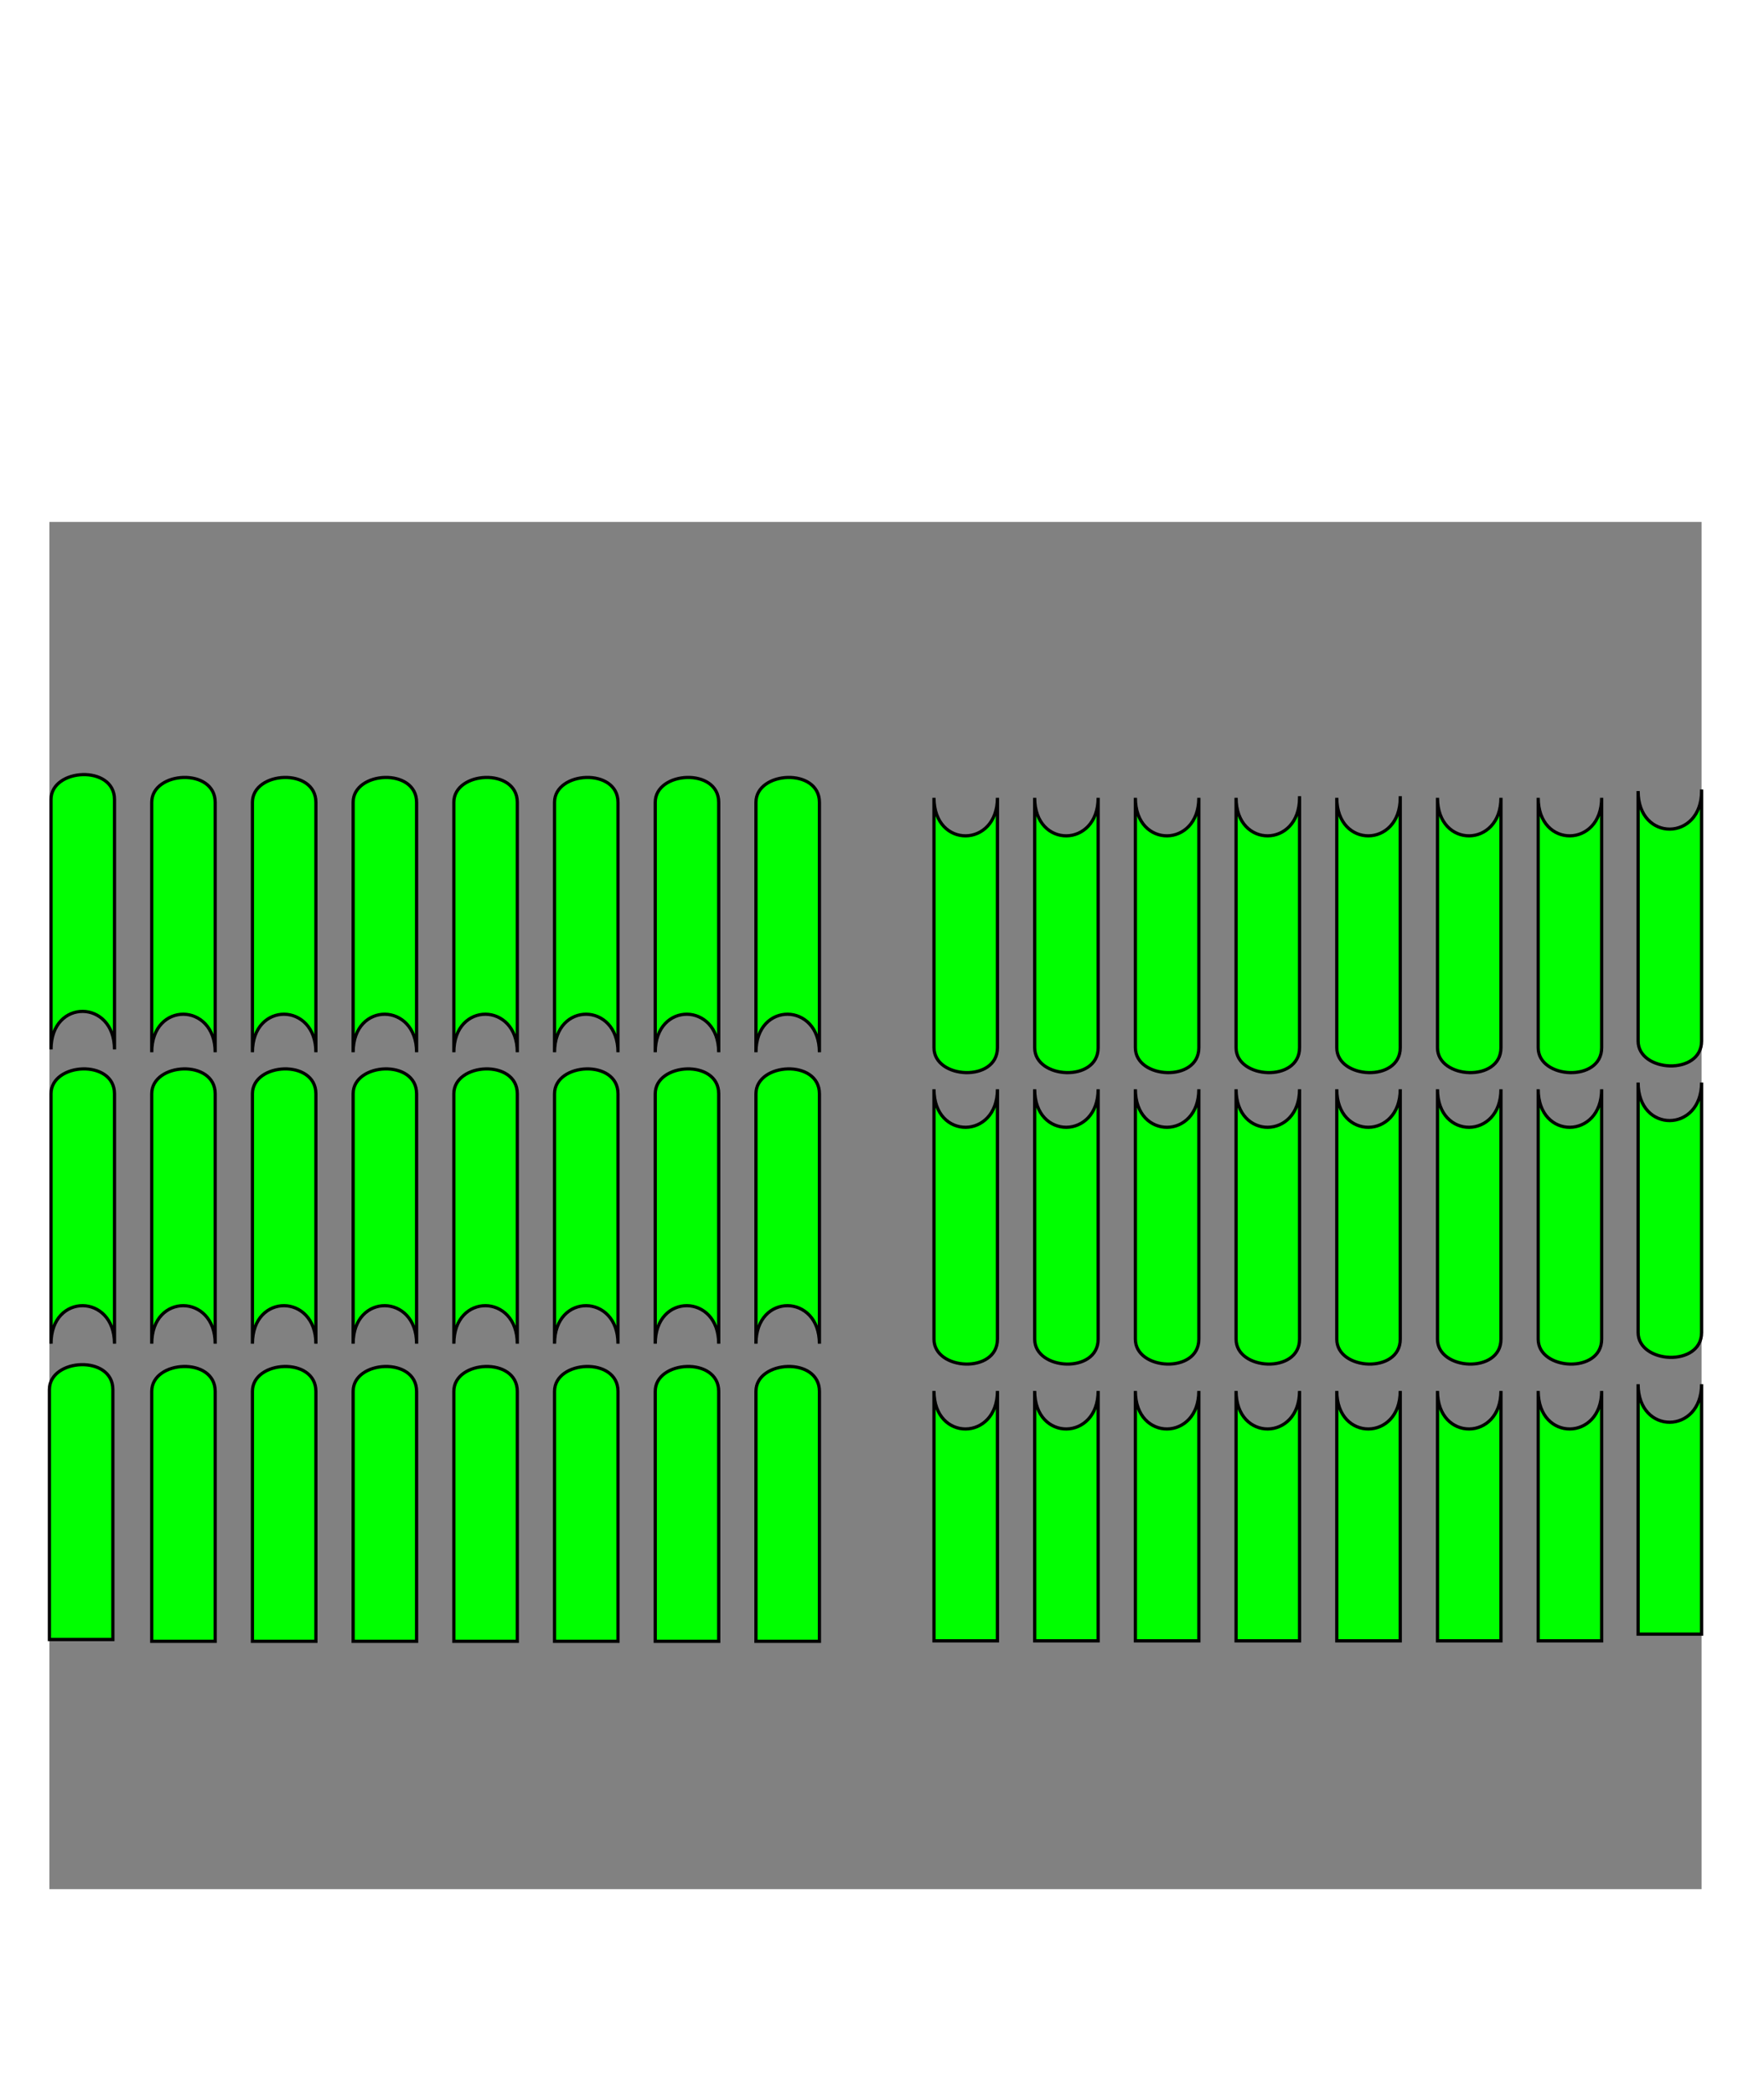 <?xml version="1.0" encoding="UTF-8" standalone="no"?>
<svg
   xmlns:dc="http://purl.org/dc/elements/1.1/"
   xmlns:cc="http://creativecommons.org/ns#"
   xmlns:rdf="http://www.w3.org/1999/02/22-rdf-syntax-ns#"
   xmlns:svg="http://www.w3.org/2000/svg"
   xmlns="http://www.w3.org/2000/svg"
   xmlns:sodipodi="http://sodipodi.sourceforge.net/DTD/sodipodi-0.dtd"
   xmlns:inkscape="http://www.inkscape.org/namespaces/inkscape"
   width="52.131mm"
   height="61.915mm"
   viewBox="0 0 184.717 219.382"
   id="svg3788"
   version="1.1"
   inkscape:version="0.92.2 5c3e80d, 2017-08-06"
   sodipodi:docname="arches_diode.svg">
  <sodipodi:namedview
     pagecolor="#ffffff"
     bordercolor="#666666"
     borderopacity="1"
     objecttolerance="10"
     gridtolerance="10"
     guidetolerance="10"
     inkscape:pageopacity="0"
     inkscape:pageshadow="2"
     inkscape:window-width="1920"
     inkscape:window-height="969"
     id="namedview78"
     showgrid="false"
     inkscape:zoom="4.3029901"
     inkscape:cx="111.53528"
     inkscape:cy="130.62004"
     inkscape:window-x="0"
     inkscape:window-y="38"
     inkscape:window-maximized="1"
     inkscape:current-layer="svg3788"
     showguides="true"
     inkscape:guide-bbox="true"
     inkscape:snap-bbox="true"
     inkscape:bbox-paths="true"
     inkscape:snap-bbox-edge-midpoints="true"
     inkscape:snap-bbox-midpoints="true"
     inkscape:object-paths="true"
     inkscape:snap-intersection-paths="true"
     inkscape:snap-smooth-nodes="true">
    <sodipodi:guide
       position="-7.898,173.862"
       orientation="1,0"
       id="guide72"
       inkscape:locked="false" />
    <sodipodi:guide
       position="178.181,44.523"
       orientation="1,0"
       id="guide74"
       inkscape:locked="false" />
  </sodipodi:namedview>
  <defs
     id="defs3790" />
  <path
     style="opacity:0.99;fill:#808080;fill-opacity:1;stroke:none;stroke-width:1.168;stroke-linecap:round;stroke-linejoin:round;stroke-miterlimit:4;stroke-dasharray:none;stroke-dashoffset:7.559;stroke-opacity:1"
     d="M 5.173,54.651 H 178.181 V 197.814 H 5.173 V 88.859 Z"
     id="rect14"
     inkscape:connector-curvature="0"
     sodipodi:nodetypes="cccccc" />
  <path
     style="fill:#00ff00;fill-rule:evenodd;stroke:#000000;stroke-width:0.338px;stroke-linecap:butt;stroke-linejoin:miter;stroke-opacity:1"
     d="m 178.181,82.832 v 26.171 c 0,3.661 -6.646,3.291 -6.646,0 V 82.832 c 0,5.368 6.646,5.256 6.646,0 z"
     id="path78-2"
     inkscape:connector-curvature="0" />
  <path
     style="fill:#00ff00;fill-rule:evenodd;stroke:#000000;stroke-width:0.338px;stroke-linecap:butt;stroke-linejoin:miter;stroke-opacity:1"
     d="m 178.181,113.35 v 26.171 c 0,3.661 -6.646,3.291 -6.646,0 v -26.171 c 0,5.368 6.646,5.256 6.646,0 z"
     id="path78-2-9"
     inkscape:connector-curvature="0" />
  <path
     style="fill:#00ff00;fill-rule:evenodd;stroke:#000000;stroke-width:0.338px;stroke-linecap:butt;stroke-linejoin:miter;stroke-opacity:1"
     d="m 178.181,144.939 v 26.171 h -6.646 v -26.171 c 0,5.368 6.646,5.256 6.646,0 z"
     id="path78-2-9-1"
     inkscape:connector-curvature="0" />
  <path
     id="path3599"
     d="m 167.717,83.536 v 26.171 c 0,3.661 -6.646,3.291 -6.646,0 V 83.536 c -10e-6,5.368 6.646,5.256 6.646,0 z"
     style="fill:#00ff00;fill-rule:evenodd;stroke:#000000;stroke-width:0.338px;stroke-linecap:butt;stroke-linejoin:miter;stroke-opacity:1"
     inkscape:connector-curvature="0" />
  <path
     id="path3601"
     d="m 167.717,114.054 v 26.171 c 0,3.661 -6.646,3.291 -6.646,0 v -26.171 c -10e-6,5.368 6.646,5.256 6.646,0 z"
     style="fill:#00ff00;fill-rule:evenodd;stroke:#000000;stroke-width:0.338px;stroke-linecap:butt;stroke-linejoin:miter;stroke-opacity:1"
     inkscape:connector-curvature="0" />
  <path
     id="path3603"
     d="m 167.717,145.643 v 26.171 h -6.646 v -26.171 c -10e-6,5.368 6.646,5.256 6.646,0 z"
     style="fill:#00ff00;fill-rule:evenodd;stroke:#000000;stroke-width:0.338px;stroke-linecap:butt;stroke-linejoin:miter;stroke-opacity:1"
     inkscape:connector-curvature="0" />
  <path
     id="path3589"
     d="m 157.172,83.536 v 26.171 c 0,3.661 -6.646,3.291 -6.646,0 V 83.536 c -10e-6,5.368 6.646,5.256 6.646,0 z"
     style="fill:#00ff00;fill-rule:evenodd;stroke:#000000;stroke-width:0.338px;stroke-linecap:butt;stroke-linejoin:miter;stroke-opacity:1"
     inkscape:connector-curvature="0" />
  <path
     id="path3591"
     d="m 157.172,114.054 v 26.171 c 0,3.661 -6.646,3.291 -6.646,0 v -26.171 c -10e-6,5.368 6.646,5.256 6.646,0 z"
     style="fill:#00ff00;fill-rule:evenodd;stroke:#000000;stroke-width:0.338px;stroke-linecap:butt;stroke-linejoin:miter;stroke-opacity:1"
     inkscape:connector-curvature="0" />
  <path
     id="path3593"
     d="m 157.172,145.643 v 26.171 h -6.646 v -26.171 c -10e-6,5.368 6.646,5.256 6.646,0 z"
     style="fill:#00ff00;fill-rule:evenodd;stroke:#000000;stroke-width:0.338px;stroke-linecap:butt;stroke-linejoin:miter;stroke-opacity:1"
     inkscape:connector-curvature="0" />
  <path
     id="path3579"
     d="m 146.627,83.536 v 26.171 c 0,3.661 -6.646,3.291 -6.646,0 V 83.536 c -10e-6,5.368 6.646,5.256 6.646,0 z"
     style="fill:#00ff00;fill-rule:evenodd;stroke:#000000;stroke-width:0.338px;stroke-linecap:butt;stroke-linejoin:miter;stroke-opacity:1"
     inkscape:connector-curvature="0" />
  <path
     id="path3581"
     d="m 146.627,114.054 v 26.171 c 0,3.661 -6.646,3.291 -6.646,0 v -26.171 c -10e-6,5.368 6.646,5.256 6.646,0 z"
     style="fill:#00ff00;fill-rule:evenodd;stroke:#000000;stroke-width:0.338px;stroke-linecap:butt;stroke-linejoin:miter;stroke-opacity:1"
     inkscape:connector-curvature="0" />
  <path
     id="path3583"
     d="m 146.627,145.643 v 26.171 h -6.646 v -26.171 c -10e-6,5.368 6.646,5.256 6.646,0 z"
     style="fill:#00ff00;fill-rule:evenodd;stroke:#000000;stroke-width:0.338px;stroke-linecap:butt;stroke-linejoin:miter;stroke-opacity:1"
     inkscape:connector-curvature="0" />
  <path
     id="path3569"
     d="m 136.082,83.536 v 26.171 c 0,3.661 -6.646,3.291 -6.646,0 V 83.536 c -10e-6,5.368 6.646,5.256 6.646,0 z"
     style="fill:#00ff00;fill-rule:evenodd;stroke:#000000;stroke-width:0.338px;stroke-linecap:butt;stroke-linejoin:miter;stroke-opacity:1"
     inkscape:connector-curvature="0" />
  <path
     id="path3571"
     d="m 136.082,114.054 v 26.171 c 0,3.661 -6.646,3.291 -6.646,0 v -26.171 c -10e-6,5.368 6.646,5.256 6.646,0 z"
     style="fill:#00ff00;fill-rule:evenodd;stroke:#000000;stroke-width:0.338px;stroke-linecap:butt;stroke-linejoin:miter;stroke-opacity:1"
     inkscape:connector-curvature="0" />
  <path
     id="path3573"
     d="m 136.082,145.643 v 26.171 h -6.646 v -26.171 c -10e-6,5.368 6.646,5.256 6.646,0 z"
     style="fill:#00ff00;fill-rule:evenodd;stroke:#000000;stroke-width:0.338px;stroke-linecap:butt;stroke-linejoin:miter;stroke-opacity:1"
     inkscape:connector-curvature="0" />
  <path
     id="path3559"
     d="m 125.537,83.536 v 26.171 c 0,3.661 -6.646,3.291 -6.646,0 V 83.536 c 0,5.368 6.646,5.256 6.646,0 z"
     style="fill:#00ff00;fill-rule:evenodd;stroke:#000000;stroke-width:0.338px;stroke-linecap:butt;stroke-linejoin:miter;stroke-opacity:1"
     inkscape:connector-curvature="0" />
  <path
     id="path3561"
     d="m 125.537,114.054 v 26.171 c 0,3.661 -6.646,3.291 -6.646,0 v -26.171 c 0,5.368 6.646,5.256 6.646,0 z"
     style="fill:#00ff00;fill-rule:evenodd;stroke:#000000;stroke-width:0.338px;stroke-linecap:butt;stroke-linejoin:miter;stroke-opacity:1"
     inkscape:connector-curvature="0" />
  <path
     id="path3563"
     d="m 125.537,145.643 v 26.171 h -6.646 v -26.171 c 0,5.368 6.646,5.256 6.646,0 z"
     style="fill:#00ff00;fill-rule:evenodd;stroke:#000000;stroke-width:0.338px;stroke-linecap:butt;stroke-linejoin:miter;stroke-opacity:1"
     inkscape:connector-curvature="0" />
  <path
     id="path3549"
     d="m 114.992,83.536 v 26.171 c 0,3.661 -6.646,3.291 -6.646,0 V 83.536 c -1e-5,5.368 6.646,5.256 6.646,0 z"
     style="fill:#00ff00;fill-rule:evenodd;stroke:#000000;stroke-width:0.338px;stroke-linecap:butt;stroke-linejoin:miter;stroke-opacity:1"
     inkscape:connector-curvature="0" />
  <path
     id="path3551"
     d="m 114.992,114.054 v 26.171 c 0,3.661 -6.646,3.291 -6.646,0 v -26.171 c -1e-5,5.368 6.646,5.256 6.646,0 z"
     style="fill:#00ff00;fill-rule:evenodd;stroke:#000000;stroke-width:0.338px;stroke-linecap:butt;stroke-linejoin:miter;stroke-opacity:1"
     inkscape:connector-curvature="0" />
  <path
     id="path3553"
     d="m 114.992,145.643 v 26.171 h -6.646 v -26.171 c -1e-5,5.368 6.646,5.256 6.646,0 z"
     style="fill:#00ff00;fill-rule:evenodd;stroke:#000000;stroke-width:0.338px;stroke-linecap:butt;stroke-linejoin:miter;stroke-opacity:1"
     inkscape:connector-curvature="0" />
  <path
     id="path3539"
     d="m 104.447,83.536 v 26.171 c 0,3.661 -6.646,3.291 -6.646,0 V 83.536 c -1e-5,5.368 6.646,5.256 6.646,0 z"
     style="fill:#00ff00;fill-rule:evenodd;stroke:#000000;stroke-width:0.338px;stroke-linecap:butt;stroke-linejoin:miter;stroke-opacity:1"
     inkscape:connector-curvature="0" />
  <path
     id="path3541"
     d="m 104.447,114.054 v 26.171 c 0,3.661 -6.646,3.291 -6.646,0 v -26.171 c -1e-5,5.368 6.646,5.256 6.646,0 z"
     style="fill:#00ff00;fill-rule:evenodd;stroke:#000000;stroke-width:0.338px;stroke-linecap:butt;stroke-linejoin:miter;stroke-opacity:1"
     inkscape:connector-curvature="0" />
  <path
     id="path3543"
     d="m 104.447,145.643 v 26.171 h -6.646 v -26.171 c -1e-5,5.368 6.646,5.256 6.646,0 z"
     style="fill:#00ff00;fill-rule:evenodd;stroke:#000000;stroke-width:0.338px;stroke-linecap:butt;stroke-linejoin:miter;stroke-opacity:1"
     inkscape:connector-curvature="0" />
  <path
     style="fill:#00ff00;fill-rule:evenodd;stroke:#000000;stroke-width:0.338px;stroke-linecap:butt;stroke-linejoin:miter;stroke-opacity:1"
     d="m 85.805,171.863 v -26.171 c 1e-5,-3.661 -6.646,-3.291 -6.646,0 v 26.171 z"
     id="path78-7"
     inkscape:connector-curvature="0" />
  <path
     style="fill:#00ff00;fill-rule:evenodd;stroke:#000000;stroke-width:0.338px;stroke-linecap:butt;stroke-linejoin:miter;stroke-opacity:1"
     d="m 85.805,140.703 v -26.171 c 0,-3.661 -6.646,-3.291 -6.646,0 v 26.171 c -1e-5,-5.368 6.646,-5.256 6.646,0 z"
     id="path78-2-0"
     inkscape:connector-curvature="0" />
  <path
     style="fill:#00ff00;fill-rule:evenodd;stroke:#000000;stroke-width:0.338px;stroke-linecap:butt;stroke-linejoin:miter;stroke-opacity:1"
     d="M 85.805,110.184 V 84.014 c 0,-3.661 -6.646,-3.291 -6.646,0 v 26.171 c -1e-5,-5.368 6.646,-5.256 6.646,0 z"
     id="path78-2-9-9"
     inkscape:connector-curvature="0" />
  <path
     id="path3517"
     d="m 75.26,171.863 v -26.171 c 1e-5,-3.661 -6.646,-3.291 -6.646,0 v 26.171 z"
     style="fill:#00ff00;fill-rule:evenodd;stroke:#000000;stroke-width:0.338px;stroke-linecap:butt;stroke-linejoin:miter;stroke-opacity:1"
     inkscape:connector-curvature="0" />
  <path
     id="path3519"
     d="m 75.26,140.703 v -26.171 c 0,-3.661 -6.646,-3.291 -6.646,0 v 26.171 c 0,-5.368 6.646,-5.256 6.646,0 z"
     style="fill:#00ff00;fill-rule:evenodd;stroke:#000000;stroke-width:0.338px;stroke-linecap:butt;stroke-linejoin:miter;stroke-opacity:1"
     inkscape:connector-curvature="0" />
  <path
     id="path3521"
     d="M 75.26,110.184 V 84.014 c 0,-3.661 -6.646,-3.291 -6.646,0 v 26.171 c 0,-5.368 6.646,-5.256 6.646,0 z"
     style="fill:#00ff00;fill-rule:evenodd;stroke:#000000;stroke-width:0.338px;stroke-linecap:butt;stroke-linejoin:miter;stroke-opacity:1"
     inkscape:connector-curvature="0" />
  <path
     id="path3507"
     d="m 64.714,171.863 v -26.171 c 1e-5,-3.661 -6.646,-3.291 -6.646,0 v 26.171 z"
     style="fill:#00ff00;fill-rule:evenodd;stroke:#000000;stroke-width:0.338px;stroke-linecap:butt;stroke-linejoin:miter;stroke-opacity:1"
     inkscape:connector-curvature="0" />
  <path
     id="path3509"
     d="m 64.714,140.703 v -26.171 c 0,-3.661 -6.646,-3.291 -6.646,0 v 26.171 c -10e-6,-5.368 6.646,-5.256 6.646,0 z"
     style="fill:#00ff00;fill-rule:evenodd;stroke:#000000;stroke-width:0.338px;stroke-linecap:butt;stroke-linejoin:miter;stroke-opacity:1"
     inkscape:connector-curvature="0" />
  <path
     id="path3511"
     d="M 64.714,110.184 V 84.014 c 0,-3.661 -6.646,-3.291 -6.646,0 v 26.171 c -10e-6,-5.368 6.646,-5.256 6.646,0 z"
     style="fill:#00ff00;fill-rule:evenodd;stroke:#000000;stroke-width:0.338px;stroke-linecap:butt;stroke-linejoin:miter;stroke-opacity:1"
     inkscape:connector-curvature="0" />
  <path
     id="path3497"
     d="m 54.169,171.863 v -26.171 c 0,-3.661 -6.646,-3.291 -6.646,0 v 26.171 z"
     style="fill:#00ff00;fill-rule:evenodd;stroke:#000000;stroke-width:0.338px;stroke-linecap:butt;stroke-linejoin:miter;stroke-opacity:1"
     inkscape:connector-curvature="0" />
  <path
     id="path3499"
     d="m 54.169,140.703 v -26.171 c 0,-3.661 -6.646,-3.291 -6.646,0 v 26.171 c -10e-6,-5.368 6.646,-5.256 6.646,0 z"
     style="fill:#00ff00;fill-rule:evenodd;stroke:#000000;stroke-width:0.338px;stroke-linecap:butt;stroke-linejoin:miter;stroke-opacity:1"
     inkscape:connector-curvature="0" />
  <path
     id="path3501"
     d="M 54.169,110.184 V 84.014 c 0,-3.661 -6.646,-3.291 -6.646,0 v 26.171 c -10e-6,-5.368 6.646,-5.256 6.646,0 z"
     style="fill:#00ff00;fill-rule:evenodd;stroke:#000000;stroke-width:0.338px;stroke-linecap:butt;stroke-linejoin:miter;stroke-opacity:1"
     inkscape:connector-curvature="0" />
  <path
     id="path3487"
     d="m 43.624,171.863 v -26.171 c 1e-5,-3.661 -6.646,-3.291 -6.646,0 v 26.171 z"
     style="fill:#00ff00;fill-rule:evenodd;stroke:#000000;stroke-width:0.338px;stroke-linecap:butt;stroke-linejoin:miter;stroke-opacity:1"
     inkscape:connector-curvature="0" />
  <path
     id="path3489"
     d="m 43.624,140.703 v -26.171 c 0,-3.661 -6.646,-3.291 -6.646,0 v 26.171 c -1e-5,-5.368 6.646,-5.256 6.646,0 z"
     style="fill:#00ff00;fill-rule:evenodd;stroke:#000000;stroke-width:0.338px;stroke-linecap:butt;stroke-linejoin:miter;stroke-opacity:1"
     inkscape:connector-curvature="0" />
  <path
     id="path3491"
     d="M 43.624,110.184 V 84.014 c 0,-3.661 -6.646,-3.291 -6.646,0 v 26.171 c -1e-5,-5.368 6.646,-5.256 6.646,0 z"
     style="fill:#00ff00;fill-rule:evenodd;stroke:#000000;stroke-width:0.338px;stroke-linecap:butt;stroke-linejoin:miter;stroke-opacity:1"
     inkscape:connector-curvature="0" />
  <path
     id="path3477"
     d="m 33.079,171.863 v -26.171 c 1e-5,-3.661 -6.646,-3.291 -6.646,0 v 26.171 z"
     style="fill:#00ff00;fill-rule:evenodd;stroke:#000000;stroke-width:0.338px;stroke-linecap:butt;stroke-linejoin:miter;stroke-opacity:1"
     inkscape:connector-curvature="0" />
  <path
     id="path3479"
     d="m 33.079,140.703 v -26.171 c 0,-3.661 -6.646,-3.291 -6.646,0 v 26.171 c -10e-6,-5.368 6.646,-5.256 6.646,0 z"
     style="fill:#00ff00;fill-rule:evenodd;stroke:#000000;stroke-width:0.338px;stroke-linecap:butt;stroke-linejoin:miter;stroke-opacity:1"
     inkscape:connector-curvature="0" />
  <path
     id="path3481"
     d="M 33.079,110.184 V 84.014 c 0,-3.661 -6.646,-3.291 -6.646,0 v 26.171 c -10e-6,-5.368 6.646,-5.256 6.646,0 z"
     style="fill:#00ff00;fill-rule:evenodd;stroke:#000000;stroke-width:0.338px;stroke-linecap:butt;stroke-linejoin:miter;stroke-opacity:1"
     inkscape:connector-curvature="0" />
  <path
     id="path3467"
     d="m 22.534,171.863 v -26.171 c 10e-6,-3.661 -6.646,-3.291 -6.646,0 v 26.171 z"
     style="fill:#00ff00;fill-rule:evenodd;stroke:#000000;stroke-width:0.338px;stroke-linecap:butt;stroke-linejoin:miter;stroke-opacity:1"
     inkscape:connector-curvature="0" />
  <path
     id="path3469"
     d="m 22.534,140.703 v -26.171 c 0,-3.661 -6.646,-3.291 -6.646,0 v 26.171 c -10e-6,-5.368 6.646,-5.256 6.646,0 z"
     style="fill:#00ff00;fill-rule:evenodd;stroke:#000000;stroke-width:0.338px;stroke-linecap:butt;stroke-linejoin:miter;stroke-opacity:1"
     inkscape:connector-curvature="0" />
  <path
     id="path3471"
     d="M 22.534,110.184 V 84.014 c 0,-3.661 -6.646,-3.291 -6.646,0 v 26.171 c -10e-6,-5.368 6.646,-5.256 6.646,0 z"
     style="fill:#00ff00;fill-rule:evenodd;stroke:#000000;stroke-width:0.338px;stroke-linecap:butt;stroke-linejoin:miter;stroke-opacity:1"
     inkscape:connector-curvature="0" />
  <path
     id="path3457"
     d="m 11.82,171.673 v -26.171 c 10e-6,-3.661 -6.646,-3.291 -6.646,0 v 26.171 z"
     style="fill:#00ff00;fill-rule:evenodd;stroke:#000000;stroke-width:0.338px;stroke-linecap:butt;stroke-linejoin:miter;stroke-opacity:1"
     inkscape:connector-curvature="0" />
  <path
     id="path3459"
     d="m 11.989,140.703 v -26.171 c 0,-3.661 -6.646,-3.291 -6.646,0 v 26.171 c -1e-5,-5.368 6.646,-5.256 6.646,0 z"
     style="fill:#00ff00;fill-rule:evenodd;stroke:#000000;stroke-width:0.338px;stroke-linecap:butt;stroke-linejoin:miter;stroke-opacity:1"
     inkscape:connector-curvature="0" />
  <path
     id="path3461"
     d="M 11.989,109.887 V 83.716 c 0,-3.661 -6.646,-3.291 -6.646,0 V 109.887 c -1e-5,-5.368 6.646,-5.256 6.646,0 z"
     style="fill:#00ff00;fill-rule:evenodd;stroke:#000000;stroke-width:0.338px;stroke-linecap:butt;stroke-linejoin:miter;stroke-opacity:1"
     inkscape:connector-curvature="0" />
</svg>
